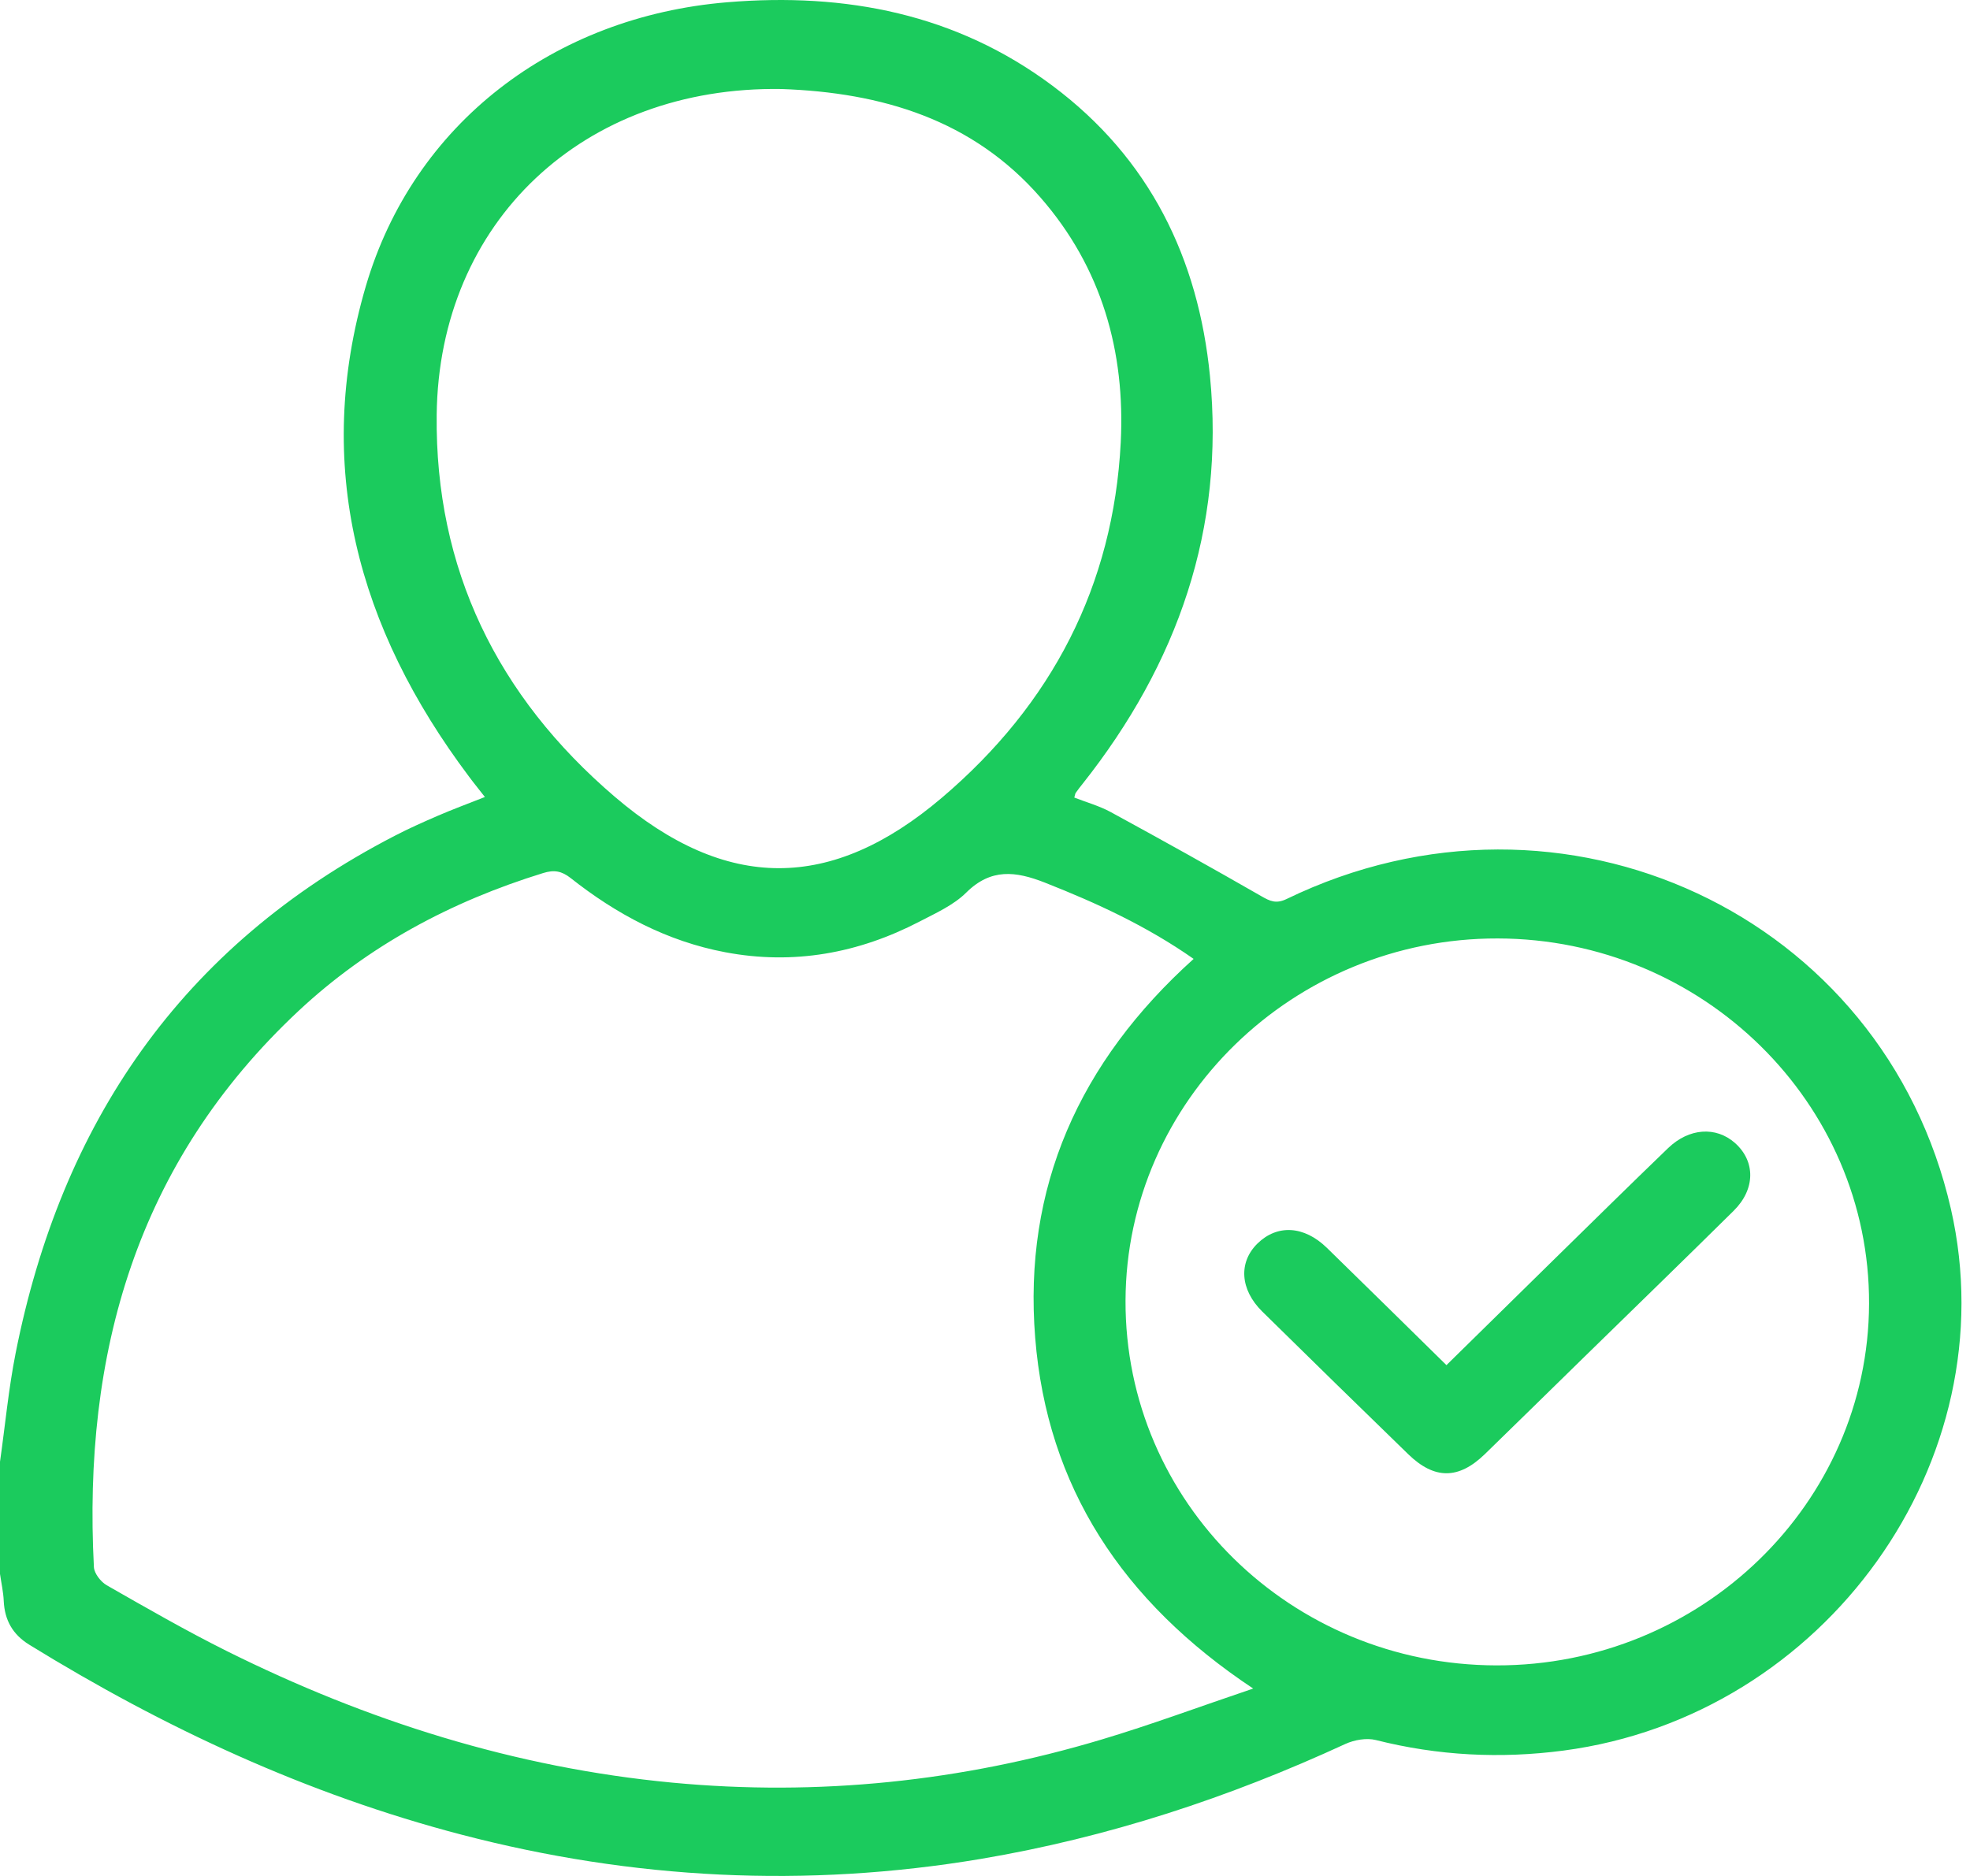 <svg width="21" height="20" viewBox="0 0 21 20" fill="none" xmlns="http://www.w3.org/2000/svg">
<path d="M0 15.584C0.055 15.197 0.091 14.807 0.167 14.424C0.651 11.985 1.923 10.091 4.207 8.911C4.357 8.833 4.512 8.764 4.667 8.697C4.822 8.63 4.981 8.571 5.169 8.497C5.107 8.417 5.05 8.348 4.997 8.276C3.812 6.698 3.338 4.965 3.9 3.05C4.409 1.318 5.904 0.177 7.753 0.024C9.017 -0.081 10.195 0.149 11.218 0.913C12.258 1.689 12.774 2.757 12.898 4.008C13.058 5.635 12.555 7.075 11.54 8.357C11.515 8.388 11.49 8.42 11.467 8.453C11.46 8.463 11.46 8.478 11.452 8.503C11.58 8.553 11.717 8.591 11.839 8.657C12.377 8.95 12.914 9.249 13.445 9.554C13.54 9.609 13.604 9.638 13.716 9.584C16.665 8.155 20.082 9.753 20.797 12.891C21.407 15.572 19.46 18.294 16.669 18.663C15.994 18.752 15.328 18.718 14.667 18.551C14.568 18.526 14.438 18.549 14.343 18.592C13.101 19.165 11.813 19.589 10.457 19.818C8.592 20.131 6.748 20.037 4.921 19.56C3.271 19.129 1.75 18.421 0.311 17.534C0.135 17.425 0.05 17.273 0.04 17.071C0.036 16.974 0.014 16.877 0 16.78C0 16.381 0 15.982 0 15.584ZM12.724 10.223C12.221 9.871 11.689 9.627 11.139 9.41C10.826 9.287 10.563 9.255 10.299 9.517C10.165 9.65 9.975 9.735 9.802 9.825C9.151 10.163 8.46 10.29 7.731 10.152C7.11 10.035 6.57 9.746 6.083 9.361C5.987 9.286 5.908 9.271 5.789 9.308C4.808 9.611 3.925 10.083 3.181 10.779C1.45 12.399 0.883 14.436 1.001 16.708C1.005 16.775 1.074 16.864 1.138 16.901C1.56 17.142 1.982 17.385 2.417 17.602C3.913 18.347 5.489 18.846 7.166 19.005C8.721 19.152 10.248 18.993 11.741 18.546C12.27 18.388 12.787 18.195 13.359 18.002C11.963 17.075 11.162 15.851 11.035 14.262C10.907 12.663 11.501 11.324 12.724 10.223ZM8.329 0.949C6.218 0.916 4.678 2.364 4.655 4.423C4.637 6.065 5.3 7.423 6.553 8.494C7.742 9.51 8.862 9.506 10.04 8.505C11.215 7.507 11.869 6.24 11.947 4.717C11.996 3.751 11.746 2.855 11.091 2.105C10.369 1.277 9.402 0.986 8.329 0.949ZM15.952 17.755C18.134 17.759 19.917 16.028 19.924 13.899C19.931 11.759 18.152 10.01 15.966 10.005C13.789 10 12.005 11.735 11.998 13.866C11.991 16.013 13.758 17.751 15.952 17.755Z" fill="#1BCB5D"/>
<path d="M15.419 14.554C15.807 14.173 16.181 13.805 16.555 13.438C16.963 13.038 17.37 12.637 17.782 12.24C18.006 12.025 18.292 12.007 18.494 12.185C18.714 12.38 18.714 12.678 18.481 12.908C17.955 13.428 17.424 13.943 16.895 14.46C16.539 14.808 16.184 15.157 15.827 15.504C15.549 15.773 15.292 15.775 15.013 15.505C14.492 14.999 13.972 14.491 13.455 13.982C13.218 13.748 13.201 13.457 13.405 13.257C13.615 13.052 13.9 13.066 14.144 13.303C14.563 13.711 14.979 14.122 15.419 14.554Z" fill="#1BCB5D"/>
</svg>
